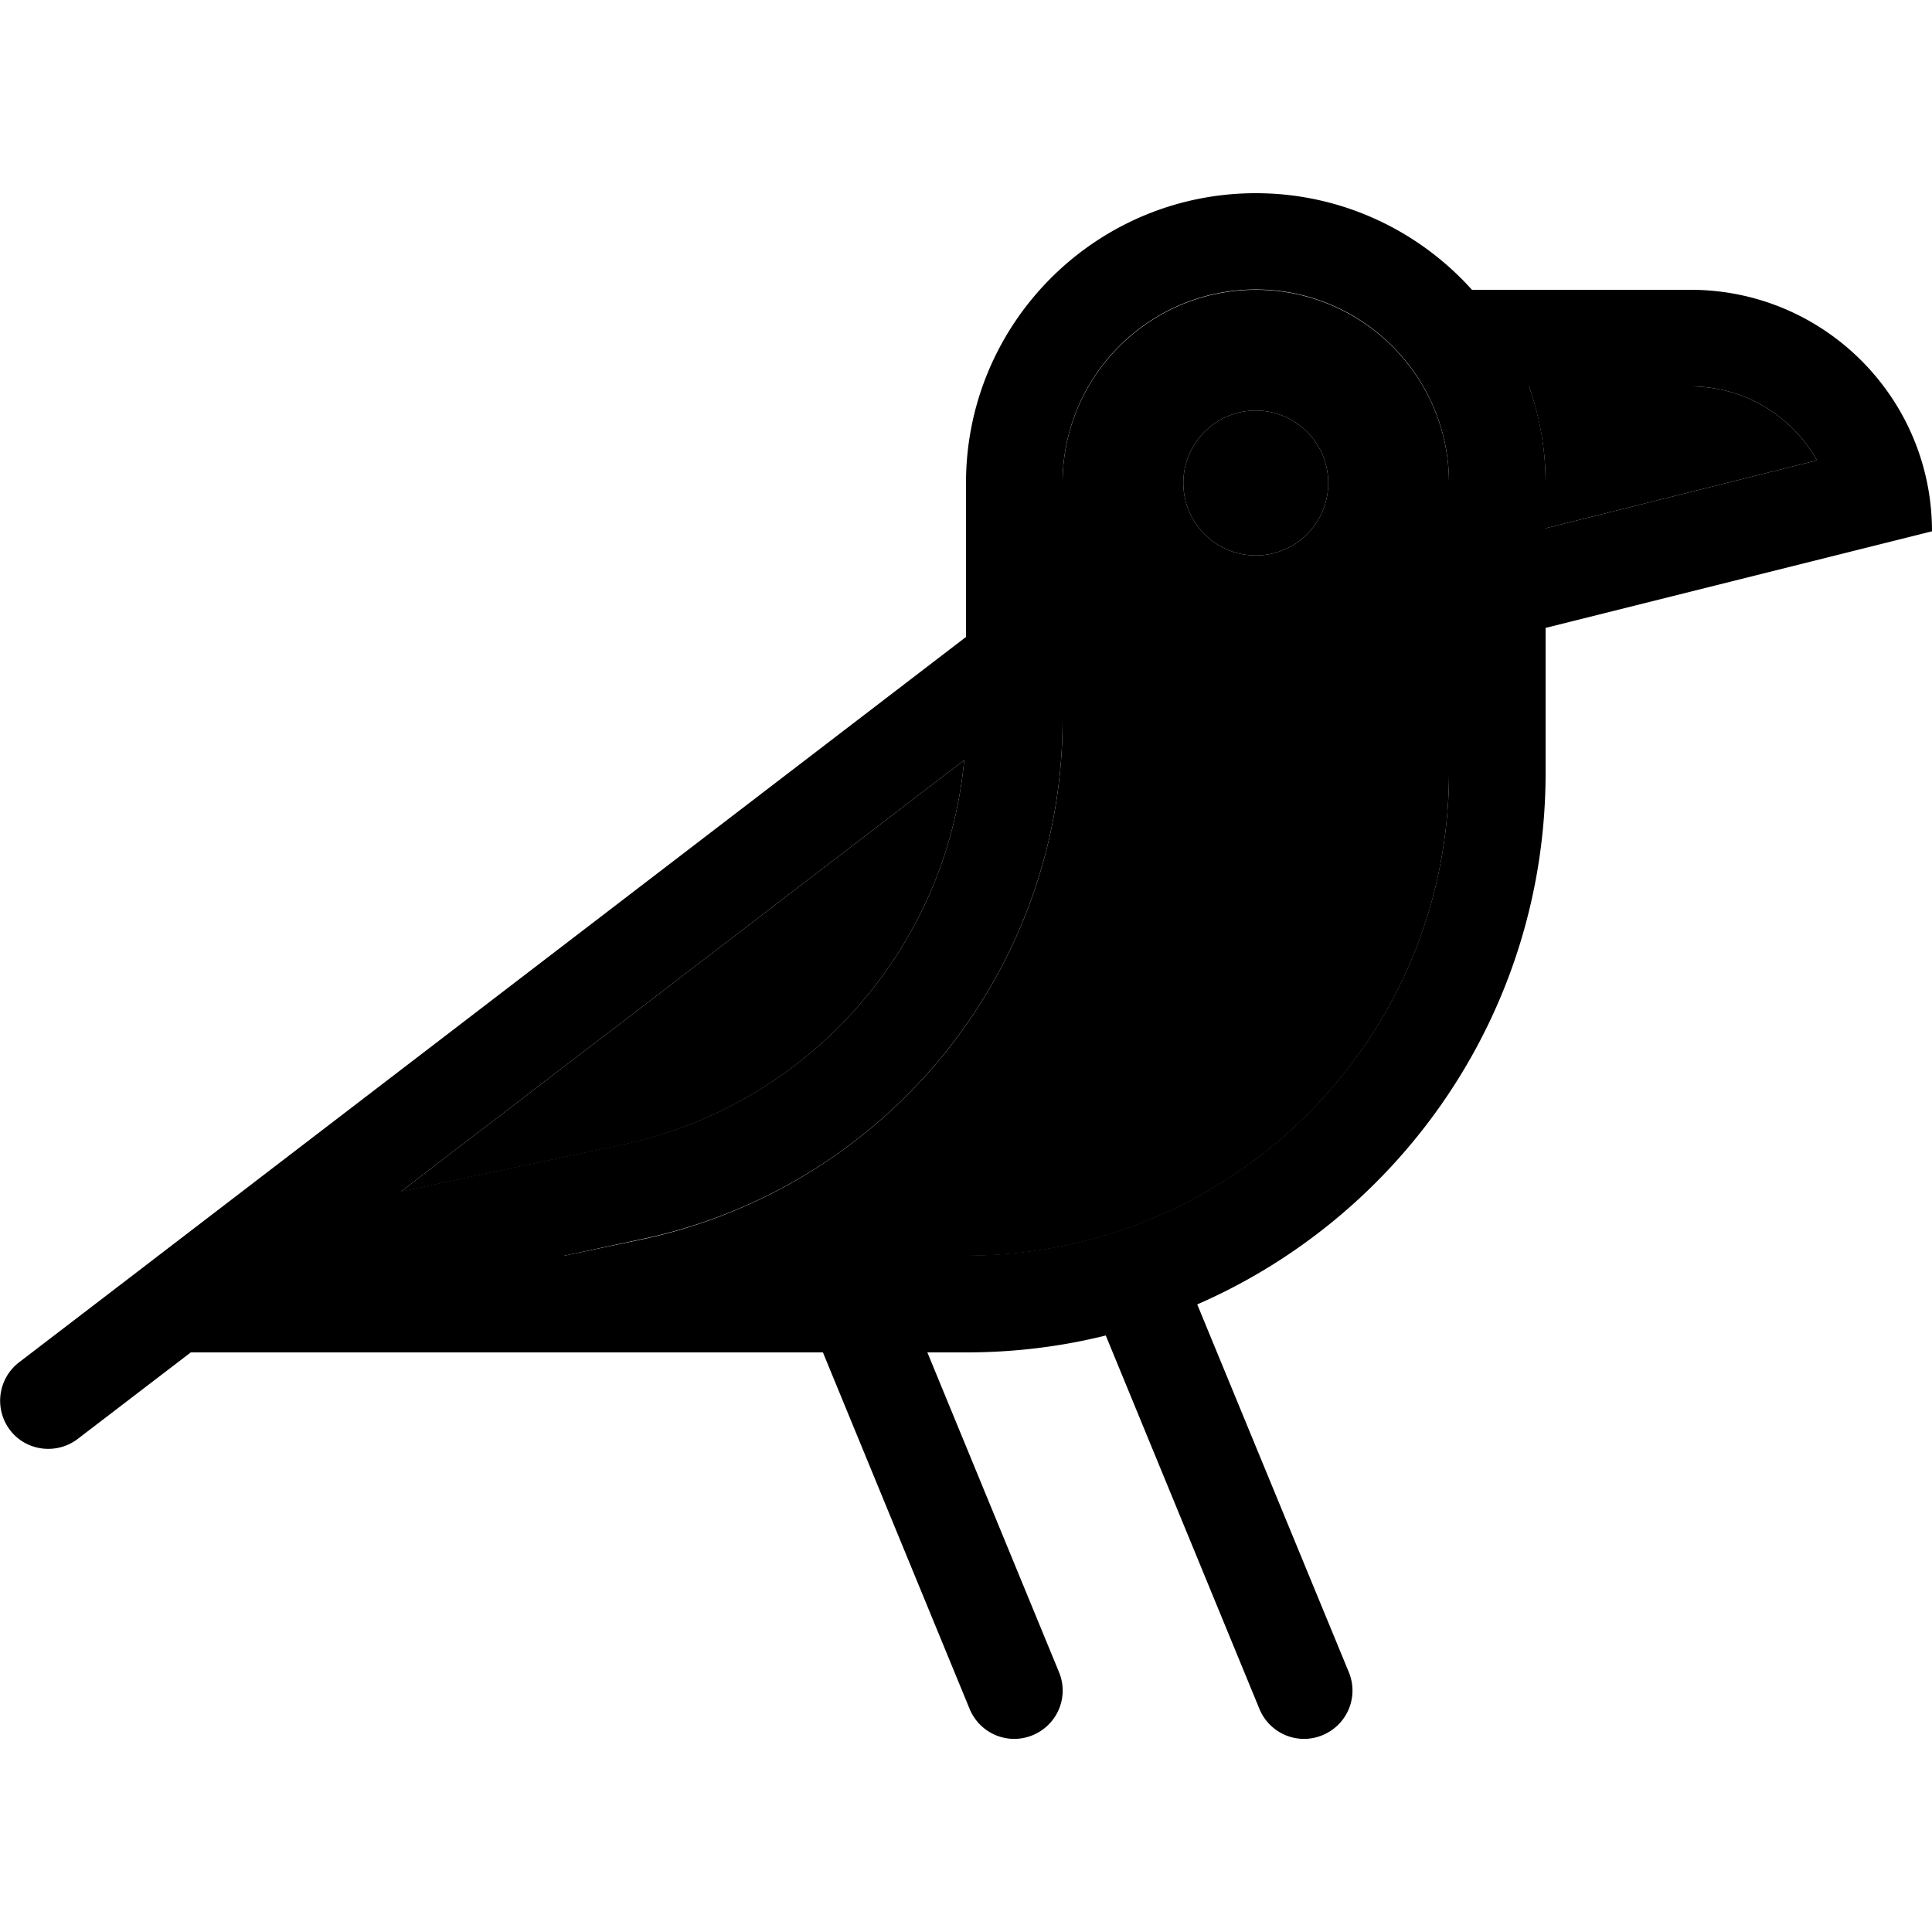 <svg xmlns="http://www.w3.org/2000/svg" width="24" height="24" viewBox="0 0 640 512">
    <path class="pr-icon-duotone-secondary" d="M132.7 330.8l73.2-15.5C268 302.1 313.6 250 319.4 187.8l-186.7 143zM186.8 352L320 352c88.4 0 160-71.6 160-160l0-64 0-32c0-35.3-28.7-64-64-64s-64 28.7-64 64l0 51 0 15.8 0 11.6c0 83.1-58.2 154.9-139.5 172.2L186.8 352zM440 96a24 24 0 1 1 -48 0 24 24 0 1 1 48 0zm66.5-32c3.5 10 5.5 20.8 5.5 32l0 15 89.9-22.5C593.7 73.9 578 64 560 64l-53.5 0z"/>
    <path class="pr-icon-duotone-primary" d="M25.7 412.7L63.2 384l209.4 0 48.6 118.1c3.4 8.2 12.7 12.1 20.9 8.7s12.1-12.7 8.7-20.9L307.2 384l12.8 0c16 0 31.4-1.9 46.3-5.6l50.9 123.7c3.4 8.2 12.7 12.1 20.9 8.7s12.1-12.7 8.7-20.9L396.6 368.1C464.5 338.5 512 270.8 512 192l0-48 128-32c0-44.2-35.8-80-80-80l-72.4 0C470 12.4 444.4 0 416 0c-53 0-96 43-96 96l0 51L52.4 352l-8.6 6.6L6.3 387.3c-7 5.4-8.3 15.4-3 22.4s15.4 8.3 22.4 3zM506.5 64L560 64c18 0 33.7 9.9 41.9 24.5L512 111l0-15c0-11.2-1.9-22-5.5-32zM132.7 330.8l186.7-143C313.6 250 268 302.1 205.9 315.2l-73.2 15.5zM320 352l-133.2 0 25.7-5.5c81.3-17.2 139.5-89 139.5-172.2l0-11.6s0 0 0 0l0-15.8 0-51c0-35.3 28.7-64 64-64s64 28.7 64 64l0 32 0 64c0 88.4-71.6 160-160 160zM440 96a24 24 0 1 0 -48 0 24 24 0 1 0 48 0z"/>
</svg>